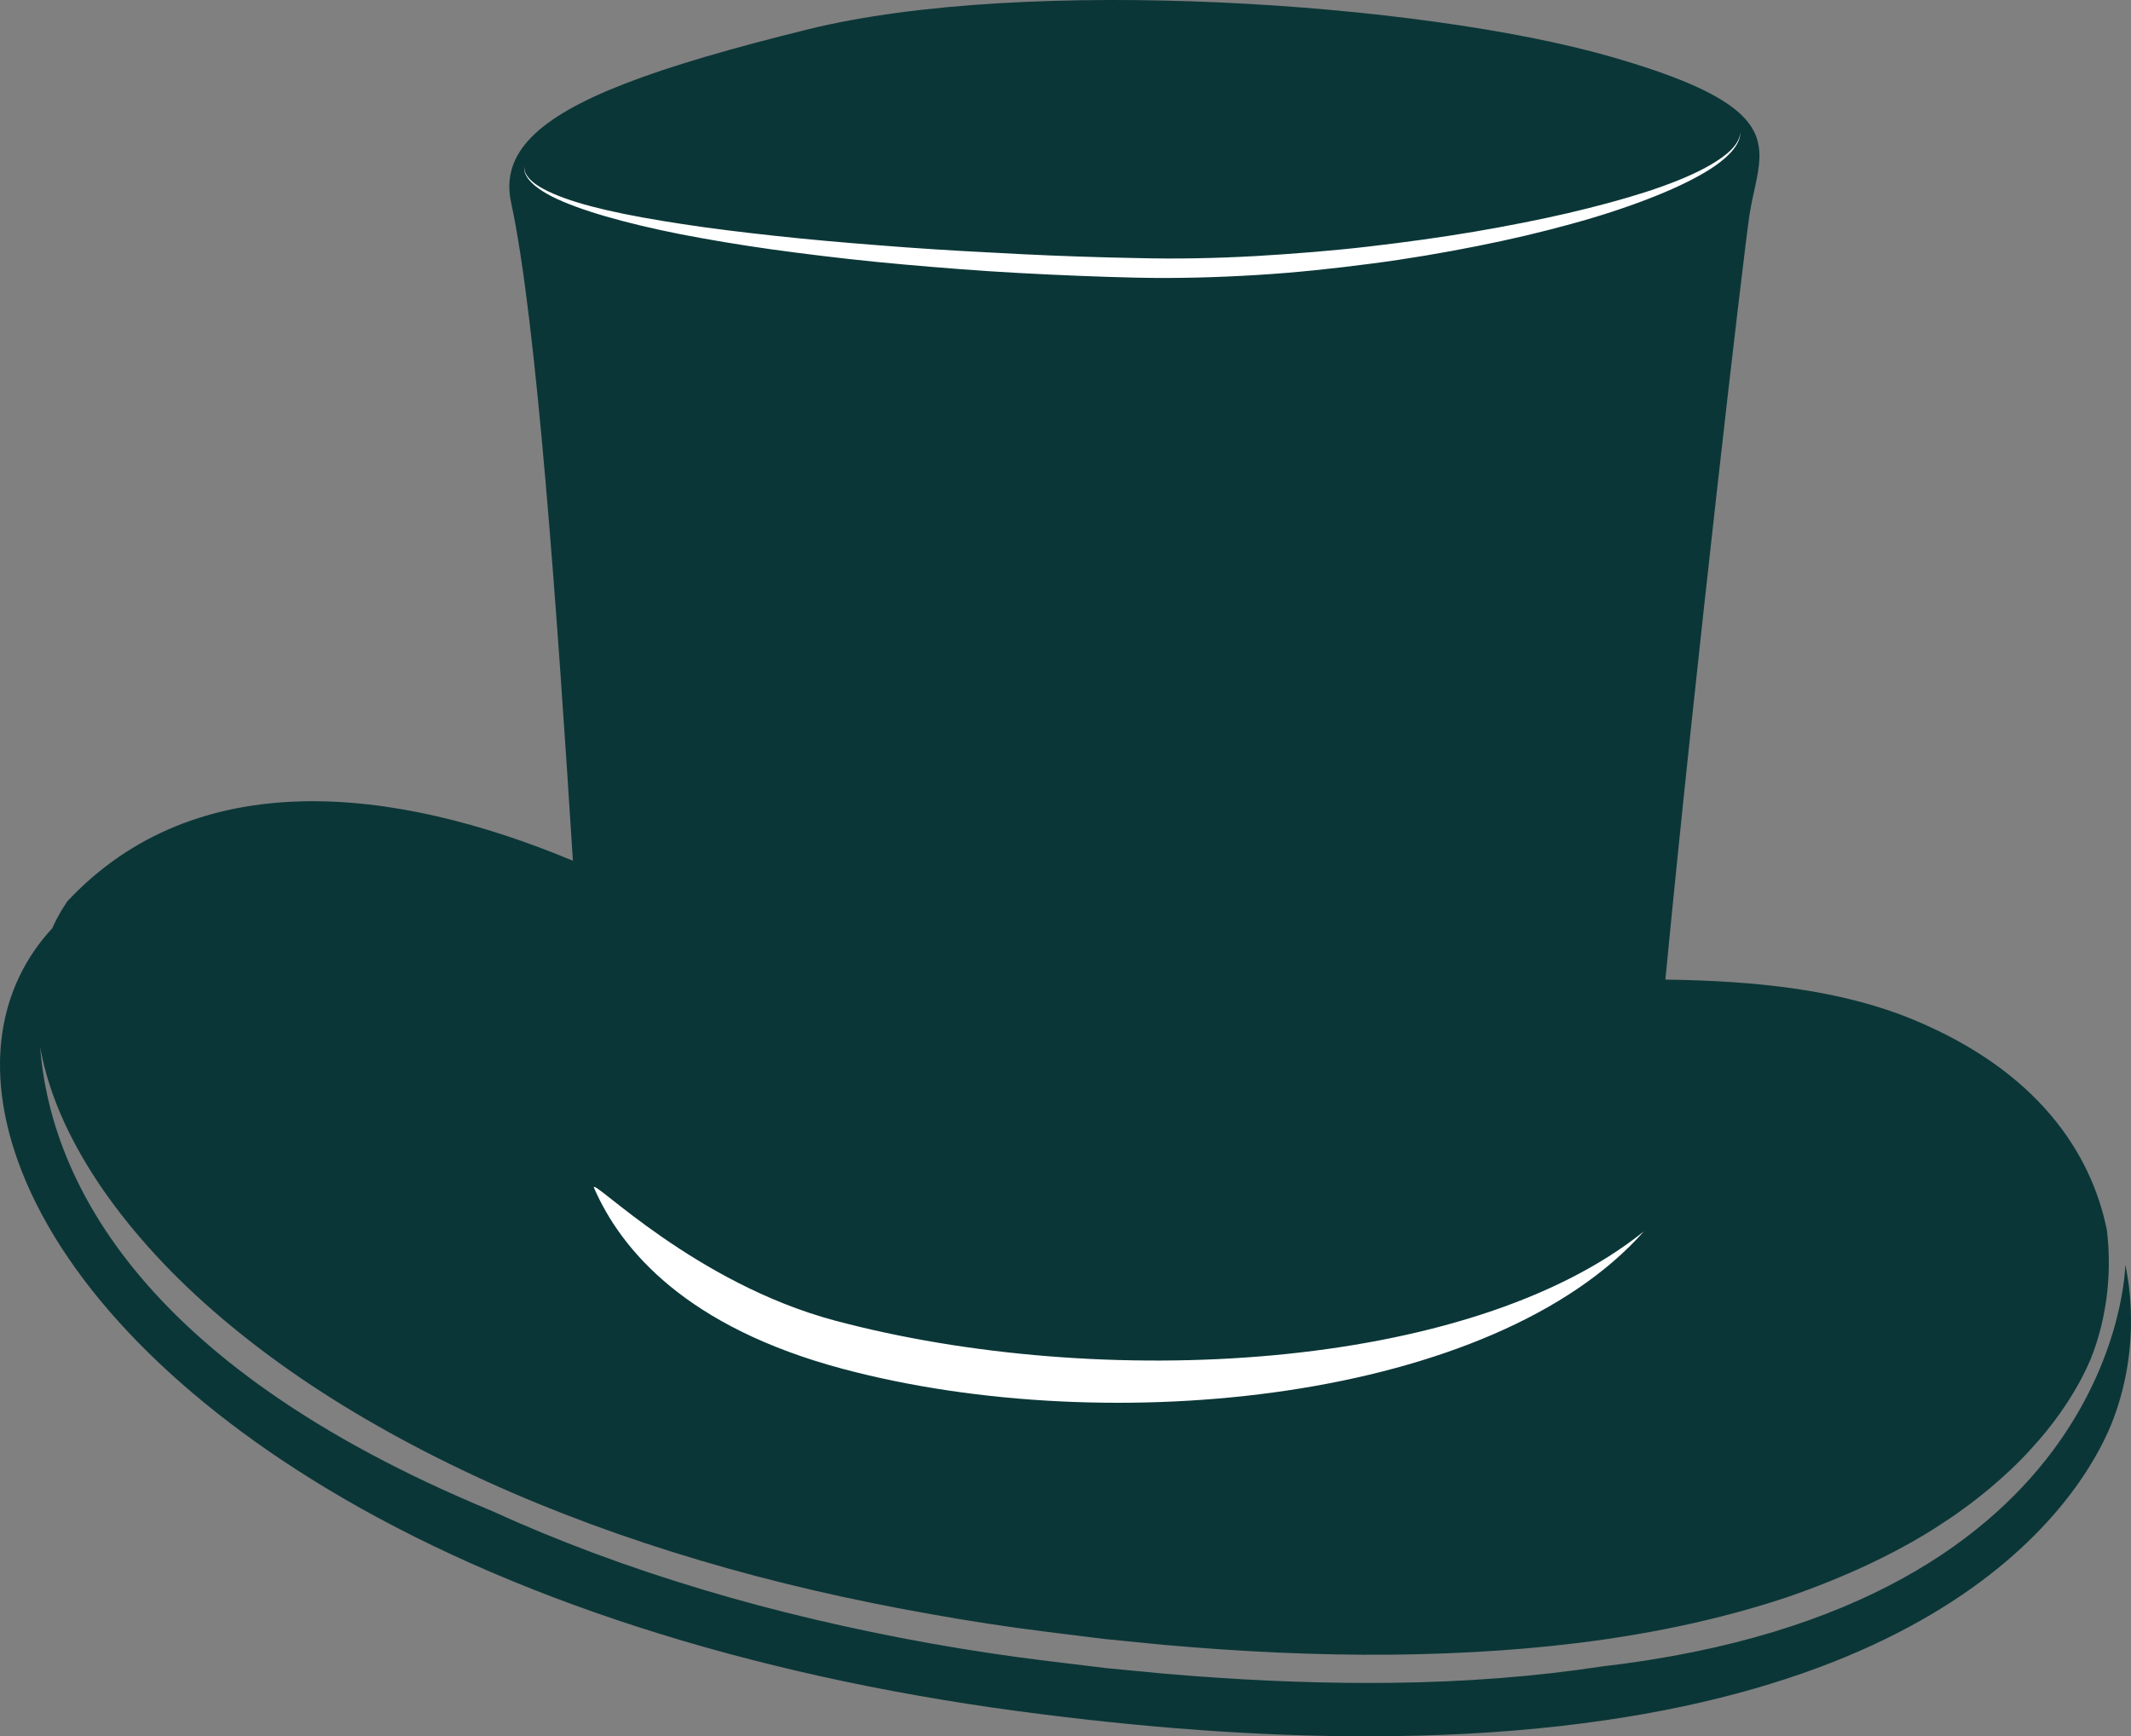 <svg version="1.1" id="图层_1" x="0px" y="0px" width="170.431px" height="138.894px" viewBox="0 0 170.431 138.894" enable-background="new 0 0 170.431 138.894" xml:space="preserve" xmlns="http://www.w3.org/2000/svg" xmlns:xlink="http://www.w3.org/1999/xlink" xmlns:xml="http://www.w3.org/XML/1998/namespace">
  <rect x="0" y="0" width="170.431" height="138.894" fill="#808080" stroke="none"/>
  <path fill="#0B3637" d="M170.41,104.626c-0.022-0.506-0.064-1.023-0.137-1.654l-0.016-0.133c-0.064-0.52-0.152-1.057-0.26-1.59
	l-0.02-0.1c0,0-0.295,27.348-41.901,32.16c-5.278,0.805-10.949,1.242-16.854,1.305c-0.6,0.008-1.201,0.01-1.805,0.01
	c-5.092,0-10.587-0.25-16.318-0.744l-4.635-0.445l-4.682-0.568c-3.087-0.377-6.217-0.846-9.299-1.395
	c-6.437-1.154-12.569-2.602-18.229-4.303c-6.027-1.801-11.732-3.93-16.959-6.324C10.353,108.87,3.96,93.516,3.208,83.747
	c0.344,1.918,0.985,3.987,1.965,6.109c0.808,1.74,1.828,3.516,3.047,5.287c1.226,1.768,2.644,3.535,4.245,5.271
	c3.203,3.473,7.14,6.793,11.61,9.844c4.479,3.043,9.499,5.809,14.875,8.258c5.379,2.445,11.128,4.553,17.08,6.316
	c5.951,1.77,12.111,3.172,18.323,4.271c3.1,0.561,6.225,1.039,9.342,1.428c1.561,0.195,3.117,0.389,4.67,0.58
	c1.557,0.154,3.107,0.309,4.654,0.461c6.188,0.551,12.3,0.844,18.214,0.791c5.911-0.061,11.626-0.436,16.989-1.207
	c5.361-0.771,10.37-1.93,14.85-3.441c4.463-1.549,8.408-3.4,11.653-5.455c0.804-0.525,1.589-1.023,2.304-1.568
	c0.737-0.512,1.402-1.066,2.05-1.586c1.267-1.076,2.388-2.119,3.308-3.148c1.881-2.025,3.064-3.865,3.788-5.152
	c0.187-0.322,0.337-0.611,0.46-0.865c0.127-0.252,0.235-0.463,0.31-0.641c0.156-0.35,0.237-0.529,0.237-0.529
	c1.146-2.801,1.798-6.494,1.316-10.393c-1.262-6.205-5.568-12.697-15.451-16.801c-5.726-2.379-12.493-3.122-19.855-3.216
	c2.434-25.302,6.227-57.792,6.717-61.106c0.508-3.426,1.999-5.949-1.102-8.472c-1.691-1.376-4.746-2.751-10.076-4.274
	c-15.1-4.314-46.672-6.472-64.125-2.158c-6.055,1.498-10.919,2.9-14.639,4.344c-7.003,2.719-9.944,5.586-9.09,9.515
	c2.026,9.321,3.682,32.76,4.941,52.643c-14.3-5.963-30.109-7.785-40.438,3.249c-0.013,0.02-0.115,0.178-0.308,0.479
	c-0.107,0.159-0.229,0.362-0.361,0.612c-0.068,0.123-0.142,0.256-0.221,0.399c-0.07,0.147-0.146,0.304-0.225,0.472
	c-0.028,0.059-0.057,0.127-0.085,0.188C-0.2,78.989-1.177,85.602,1.434,92.878c3.324,9.27,12.045,18.541,24.559,26.111
	c14.538,8.797,33.721,14.986,55.474,17.896c9.949,1.334,19.309,2.008,27.821,2.008c0.003,0,0.004,0,0.006,0
	c45.681,0,57.117-19.051,59.533-24.891c0.161-0.391,0.311-0.801,0.453-1.221l0.072-0.217c0.133-0.408,0.256-0.832,0.369-1.268
	l0.057-0.227c0.11-0.455,0.213-0.916,0.303-1.416c0.084-0.475,0.15-0.961,0.213-1.506l0.018-0.158
	c0.051-0.486,0.085-0.982,0.104-1.482l0.008-0.25C170.437,105.69,170.434,105.177,170.41,104.626z" class="color c1"/>
  <path fill="#FFFFFF" d="M66.788,105.64c-11.217-2.99-19.349-11.355-19.296-10.656c2.179,5.035,7.432,11.186,19.923,14.518
	c21.476,5.727,52.087,2.523,64.059-11.004C117.486,109.757,87.99,111.294,66.788,105.64z" class="color c2"/>
  <path fill="#FFFFFF" d="M41.923,13.333c0.006-0.001-0.006,0.102,0.036,0.287c0.034,0.187,0.166,0.448,0.417,0.712
	c0.502,0.54,1.48,1.046,2.769,1.515c2.592,0.943,6.489,1.671,11.177,2.331c2.348,0.325,4.898,0.614,7.601,0.889
	c2.704,0.27,5.56,0.498,8.516,0.719c2.957,0.219,6.015,0.38,9.124,0.539c3.108,0.152,6.268,0.264,9.428,0.32
	c3.148,0.081,6.293,0.012,9.393-0.159c3.096-0.183,6.143-0.423,9.08-0.765c2.938-0.342,5.771-0.734,8.445-1.186
	c2.672-0.458,5.189-0.952,7.494-1.486c2.303-0.542,4.399-1.103,6.227-1.693c1.827-0.591,3.385-1.214,4.602-1.854
	c1.215-0.638,2.099-1.29,2.533-1.886c0.219-0.294,0.332-0.558,0.377-0.743c0.041-0.186,0.049-0.286,0.049-0.286
	s0.001,0.1-0.027,0.291c-0.031,0.19-0.126,0.468-0.328,0.787c-0.404,0.64-1.248,1.395-2.453,2.104
	c-1.201,0.719-2.744,1.438-4.557,2.139c-1.811,0.702-3.896,1.388-6.199,2.015c-2.303,0.635-4.82,1.236-7.505,1.765
	c-2.683,0.534-5.528,1.023-8.488,1.406c-2.96,0.384-6.028,0.721-9.16,0.906c-3.13,0.19-6.325,0.281-9.515,0.213
	c-3.177-0.074-6.352-0.205-9.474-0.376c-3.123-0.166-6.19-0.415-9.157-0.676c-2.966-0.261-5.828-0.586-8.536-0.935
	c-2.709-0.343-5.262-0.739-7.61-1.163c-2.349-0.415-4.488-0.883-6.365-1.376c-1.877-0.492-3.494-1.009-4.783-1.557
	c-1.287-0.538-2.241-1.152-2.721-1.742c-0.239-0.292-0.354-0.569-0.375-0.765C41.91,13.434,41.929,13.333,41.923,13.333z" class="color c2"/>
</svg>